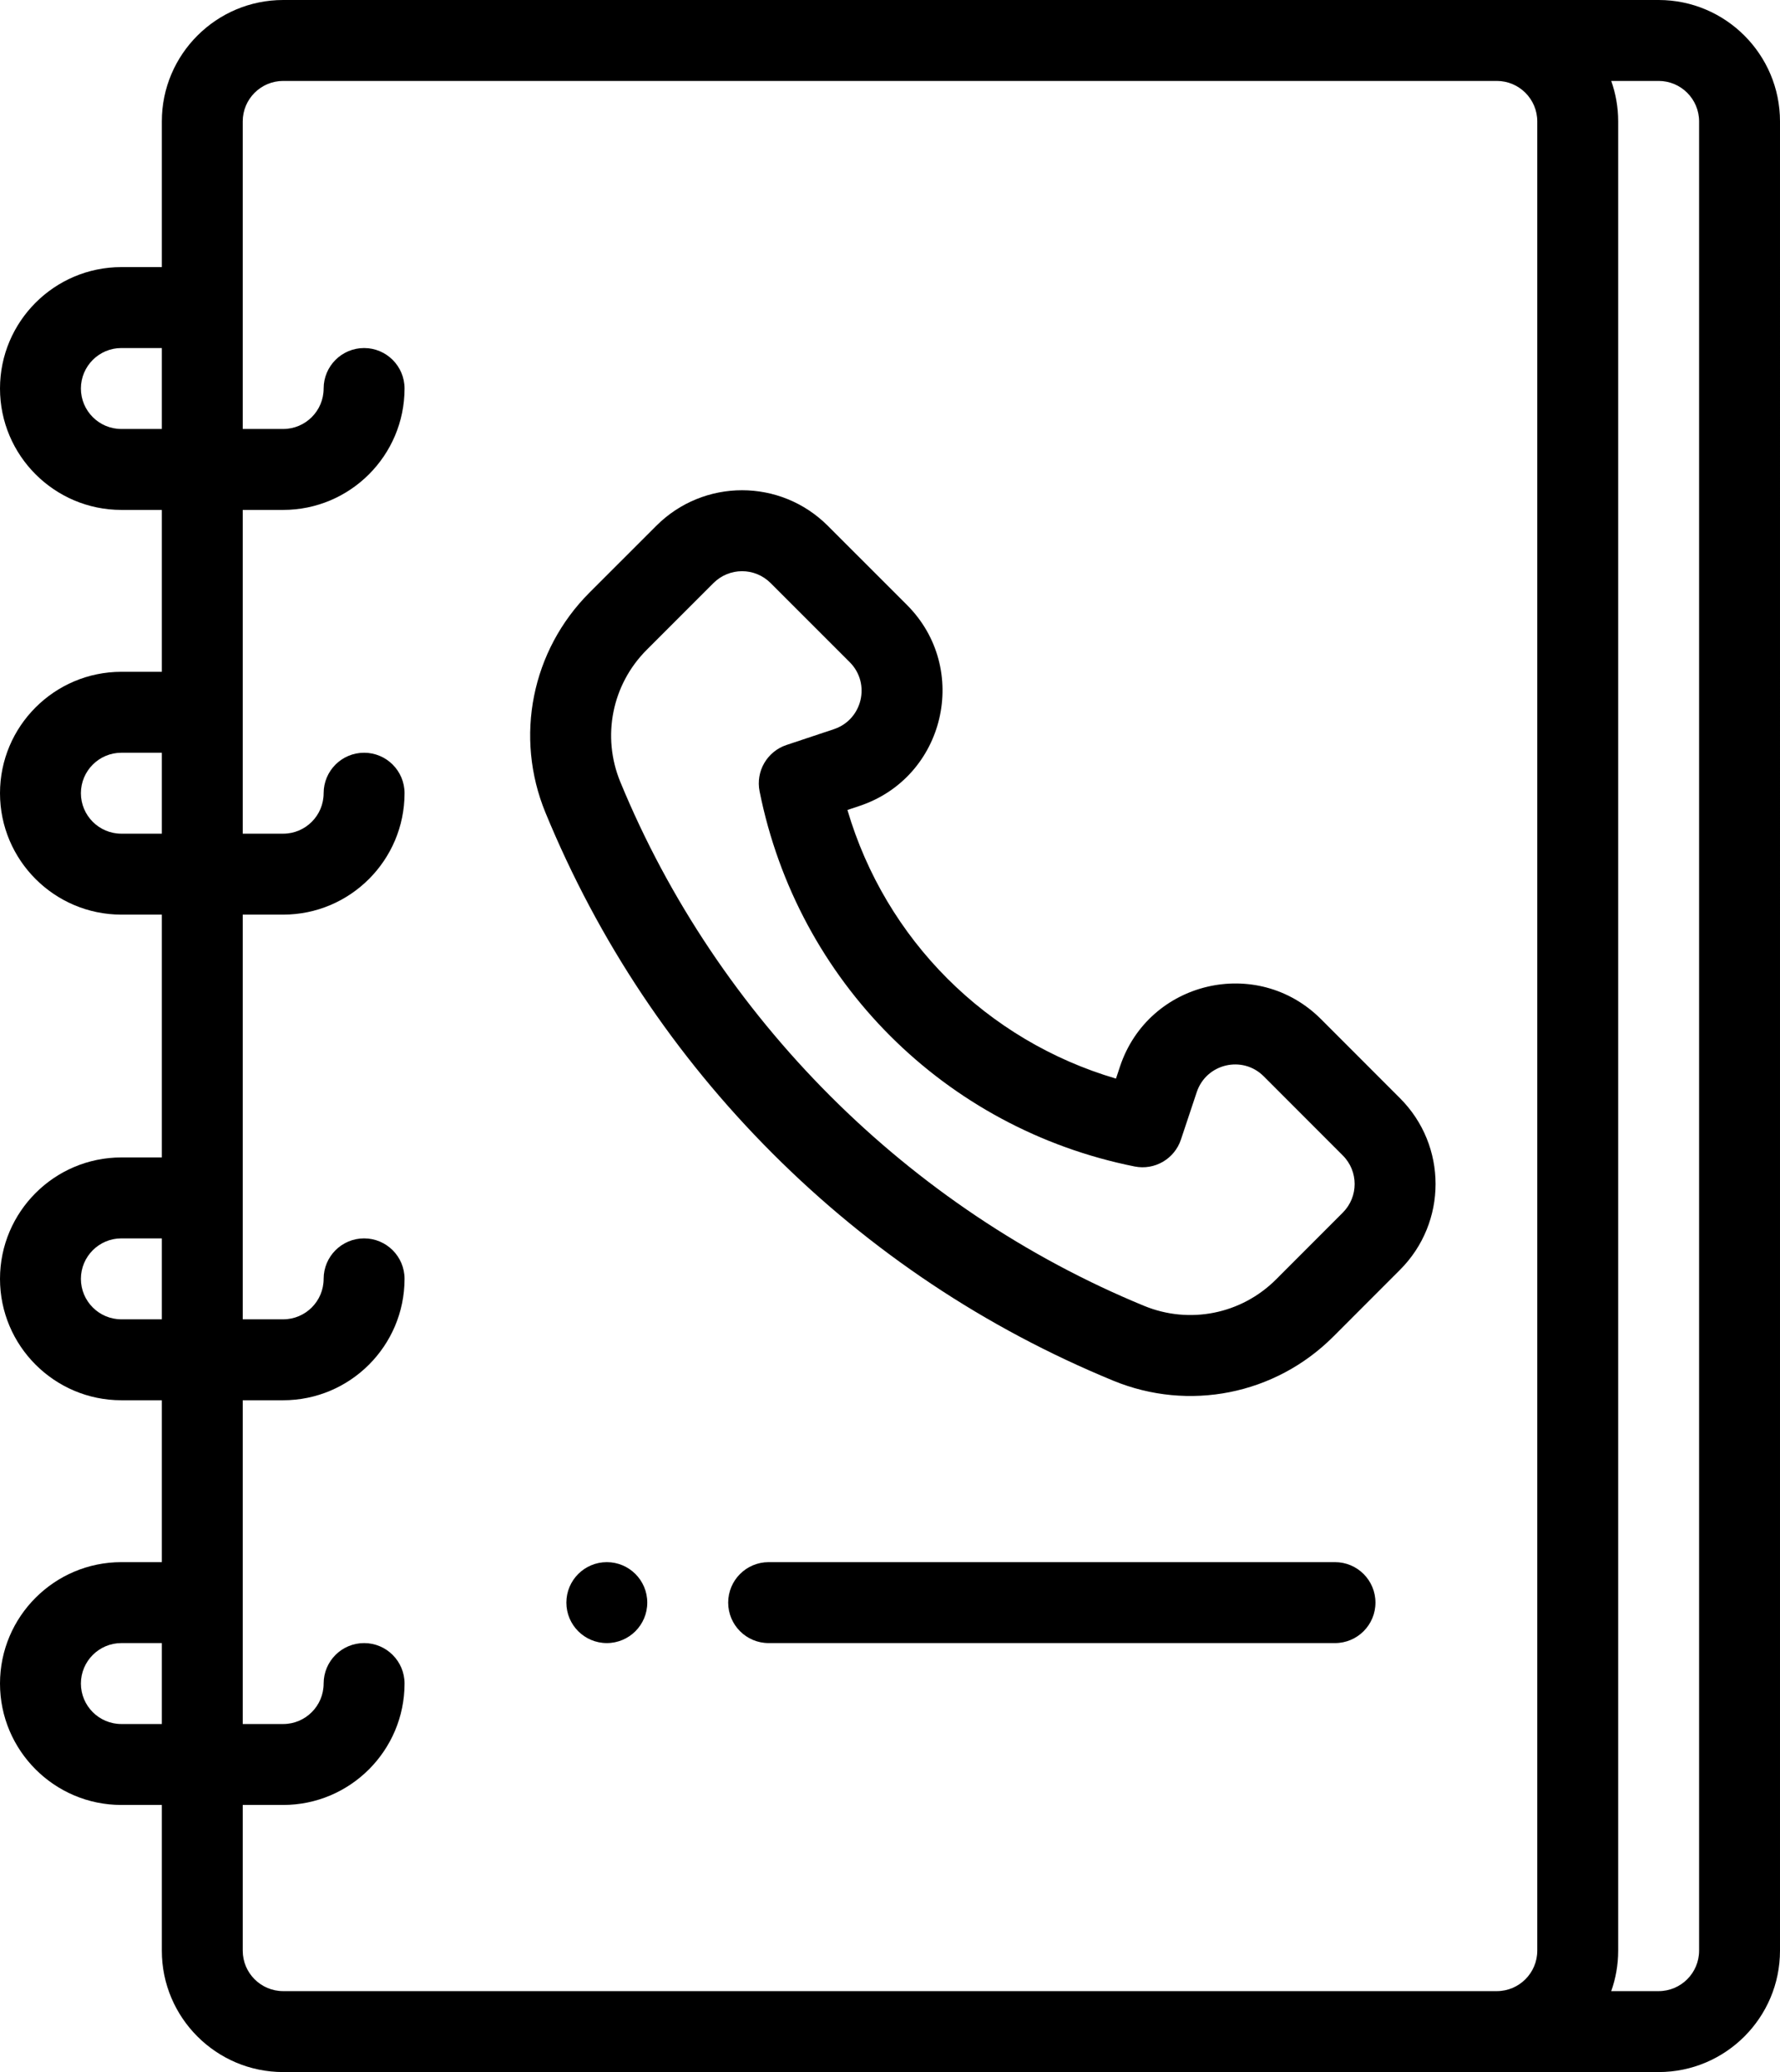 <?xml version="1.0" encoding="iso-8859-1"?>
<!-- Generator: Adobe Illustrator 20.1.0, SVG Export Plug-In . SVG Version: 6.00 Build 0)  -->
<svg version="1.1" id="&#x421;&#x43B;&#x43E;&#x439;_1"
	 xmlns="http://www.w3.org/2000/svg" xmlns:xlink="http://www.w3.org/1999/xlink" x="0px" y="0px" viewBox="0 0 440 512"
	 style="enable-background:new 0 0 440 512;" xml:space="preserve">
<g>
	<path d="M150,386c-5.52,0-10,4.48-10,10c0,5.52,4.48,10,10,10c5.52,0,10-4.48,10-10C160,390.48,155.52,386,150,386L150,386z
		 M150,386"/>
	<path d="M70,512h340c16.543,0,30-13.457,30-30V30c0-16.543-13.457-30-30-30C392.746,0,81.406,0,70,0C53.457,0,40,13.457,40,30v36
		H30C13.457,66,0,79.457,0,96c0,16.543,13.457,30,30,30h10v40H30c-16.543,0-30,13.457-30,30c0,16.543,13.457,30,30,30h10v60H30
		c-16.543,0-30,13.457-30,30c0,16.543,13.457,30,30,30h10v40H30c-16.543,0-30,13.457-30,30c0,16.543,13.457,30,30,30h10v36
		C40,498.543,53.457,512,70,512L70,512z M420,30v452c0,5.516-4.484,10-10,10h-11.719c1.11-3.129,1.719-6.492,1.719-10V30
		c0-3.508-0.609-6.871-1.719-10H410C415.516,20,420,24.484,420,30L420,30z M30,106c-5.516,0-10-4.484-10-10c0-5.516,4.484-10,10-10
		h10v20H30z M30,206c-5.516,0-10-4.484-10-10c0-5.516,4.484-10,10-10h10v20H30z M30,326c-5.516,0-10-4.484-10-10
		c0-5.516,4.484-10,10-10h10v20H30z M90,306c-5.523,0-10,4.477-10,10c0,5.516-4.484,10-10,10H60V226h10c16.543,0,30-13.457,30-30
		c0-5.523-4.477-10-10-10c-5.523,0-10,4.477-10,10c0,5.516-4.484,10-10,10H60v-80h10c16.543,0,30-13.457,30-30
		c0-5.523-4.477-10-10-10c-5.523,0-10,4.477-10,10c0,5.516-4.484,10-10,10H60V30c0-5.516,4.484-10,10-10h300c5.516,0,10,4.484,10,10
		v452c0,5.516-4.484,10-10,10H70c-5.516,0-10-4.484-10-10v-36h10c16.543,0,30-13.457,30-30c0-5.523-4.477-10-10-10
		c-5.523,0-10,4.477-10,10c0,5.516-4.484,10-10,10H60v-80h10c16.543,0,30-13.457,30-30C100,310.477,95.523,306,90,306L90,306z
		 M30,426c-5.516,0-10-4.484-10-10c0-5.516,4.484-10,10-10h10v20H30z M30,426"/>
	<path d="M190.977,285.023c24.207,24.211,52.535,43.098,84.195,56.133c18.656,7.684,40.023,3.496,54.402-10.879l16.481-16.492
		c11.73-11.715,11.75-30.699,0.007-42.426l-19.539-19.55h-0.003c-15.75-15.75-42.61-9.446-49.668,11.726l-0.993,2.985
		c-32.023-9.415-56.964-34.36-66.382-66.379l2.984-0.996c21.176-7.059,27.477-33.918,11.727-49.668l-19.543-19.536
		c-11.739-11.753-30.723-11.722-42.426-0.007l-16.5,16.492c-14.321,14.32-18.59,35.676-10.875,54.398
		C147.879,232.484,166.766,260.812,190.977,285.023L190.977,285.023z M159.859,160.574l16.504-16.5
		c3.907-3.902,10.219-3.918,14.137,0.008l19.547,19.539c5.254,5.254,3.137,14.203-3.91,16.555l-11.731,3.91
		c-4.785,1.594-7.633,6.5-6.644,11.445c9.394,46.926,45.781,83.313,92.707,92.703c4.945,0.989,9.851-1.859,11.445-6.644l3.91-11.727
		c2.352-7.051,11.297-9.168,16.555-3.914l19.543,19.555c3.906,3.902,3.922,10.215-0.004,14.137l-16.488,16.5
		c-8.594,8.589-21.407,11.152-32.641,6.523c-58.273-23.996-105.457-71.18-129.453-129.453
		C148.707,181.977,151.27,169.164,159.859,160.574L159.859,160.574z M159.859,160.574"/>
	<path d="M330,386H190c-5.523,0-10,4.477-10,10c0,5.523,4.477,10,10,10h140c5.523,0,10-4.477,10-10C340,390.477,335.523,386,330,386
		L330,386z M330,386"/>
</g>
</svg>

